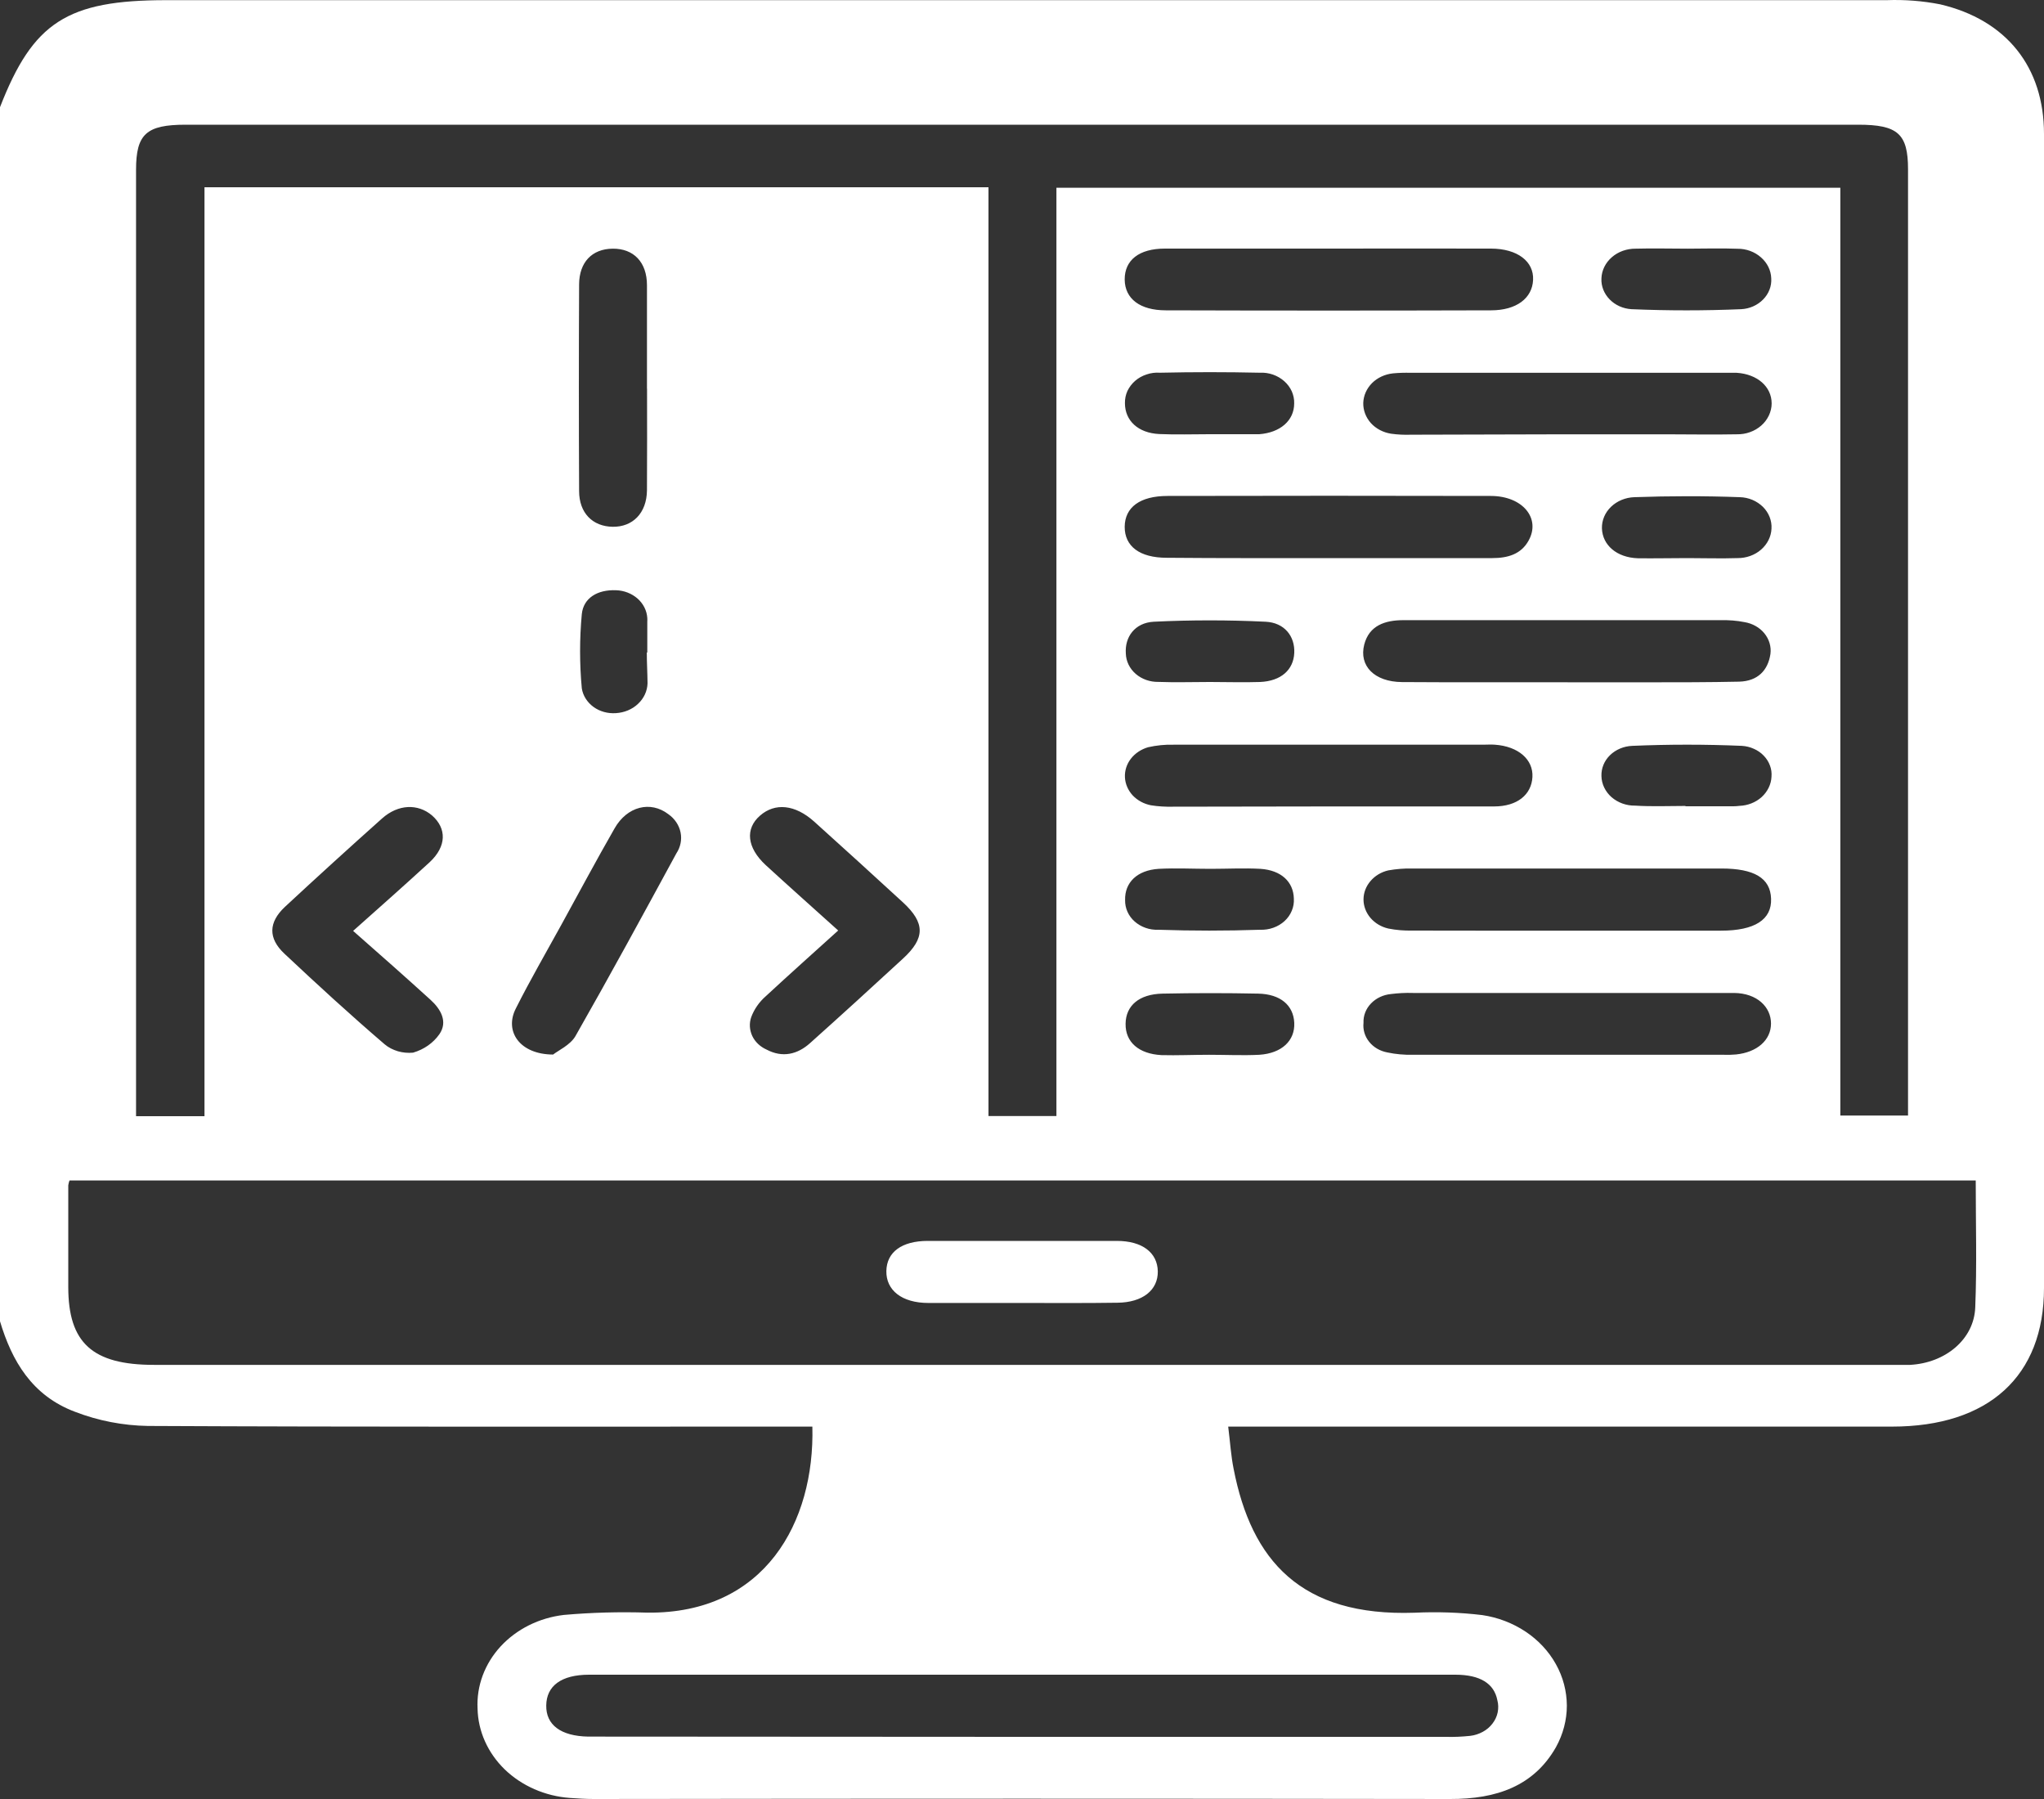 <svg width="25" height="22" viewBox="0 0 25 22" fill="none" xmlns="http://www.w3.org/2000/svg">
<rect x="0" y="0" width="25" height="22" fill="#333333" stroke="none"/>
<path d="M0 16.158V1.311C0.404 0.271 0.822 0.002 2.033 0.002C9.047 0.002 16.062 0.002 23.077 0.002C23.296 -0.006 23.516 0.011 23.73 0.053C24.543 0.244 25 0.822 25 1.638C25 6.343 25 11.047 25 15.751C25 16.829 24.324 17.446 23.139 17.446H15.022C15.046 17.639 15.056 17.802 15.088 17.961C15.306 19.085 15.911 19.77 17.302 19.722C17.578 19.709 17.856 19.718 18.13 19.751C18.321 19.779 18.502 19.849 18.659 19.953C18.815 20.057 18.942 20.193 19.03 20.351C19.118 20.508 19.163 20.682 19.164 20.858C19.164 21.035 19.118 21.208 19.031 21.366C18.76 21.842 18.303 22.002 17.736 22C14.245 21.995 10.754 21.995 7.262 22C7.165 22 7.067 21.994 6.97 21.987C6.667 21.965 6.383 21.84 6.174 21.639C5.966 21.437 5.847 21.172 5.841 20.895C5.827 20.618 5.928 20.346 6.123 20.134C6.319 19.922 6.595 19.784 6.897 19.749C7.237 19.719 7.578 19.71 7.92 19.721C9.354 19.735 9.966 18.617 9.936 17.446H9.647C7.035 17.446 4.42 17.451 1.81 17.438C1.503 17.433 1.2 17.374 0.918 17.265C0.389 17.067 0.144 16.639 0 16.158ZM24.165 14.436H0.85C0.843 14.455 0.838 14.475 0.835 14.495C0.835 14.911 0.835 15.325 0.835 15.739C0.835 16.422 1.13 16.691 1.884 16.691H23.117C23.203 16.691 23.28 16.691 23.362 16.691C23.795 16.668 24.144 16.378 24.159 15.989C24.18 15.474 24.165 14.963 24.165 14.436H24.165ZM12.09 2.29V13.648H12.921V2.296H22.509V13.642H23.337V2.071C23.337 1.635 23.211 1.525 22.727 1.525H2.271C1.789 1.525 1.664 1.64 1.664 2.077C1.664 5.855 1.664 9.633 1.664 13.411V13.65H2.501V2.29H12.09ZM12.488 21.24H17.688C17.785 21.243 17.883 21.238 17.98 21.228C18.035 21.222 18.087 21.205 18.135 21.179C18.182 21.154 18.223 21.119 18.254 21.078C18.286 21.037 18.308 20.99 18.318 20.941C18.328 20.891 18.327 20.84 18.314 20.792C18.275 20.59 18.106 20.48 17.8 20.48C14.269 20.48 10.738 20.48 7.206 20.48C6.863 20.48 6.684 20.618 6.681 20.856C6.677 21.093 6.858 21.231 7.195 21.237C7.26 21.237 7.325 21.237 7.39 21.237L12.488 21.24ZM19.148 11.381H21.051C21.462 11.381 21.671 11.246 21.662 10.991C21.654 10.736 21.453 10.621 21.054 10.621H17.27C17.173 10.619 17.076 10.627 16.98 10.644C16.893 10.664 16.817 10.71 16.762 10.775C16.707 10.839 16.677 10.918 16.677 11C16.677 11.081 16.707 11.16 16.762 11.225C16.817 11.289 16.893 11.335 16.98 11.355C17.075 11.374 17.172 11.382 17.27 11.38C17.899 11.382 18.522 11.381 19.148 11.381V11.381ZM19.163 5.311H20.362C20.654 5.311 20.948 5.317 21.241 5.311C21.296 5.312 21.351 5.304 21.403 5.285C21.455 5.267 21.502 5.239 21.542 5.204C21.582 5.169 21.613 5.127 21.635 5.081C21.657 5.034 21.669 4.984 21.669 4.934C21.669 4.728 21.493 4.575 21.241 4.559C21.192 4.559 21.143 4.559 21.094 4.559H17.255C17.182 4.557 17.109 4.559 17.036 4.566C16.938 4.577 16.847 4.619 16.781 4.685C16.715 4.752 16.677 4.837 16.674 4.927C16.672 5.017 16.705 5.104 16.767 5.174C16.83 5.243 16.918 5.289 17.015 5.304C17.096 5.315 17.177 5.319 17.259 5.316L19.163 5.311ZM16.249 6.825C16.917 6.825 17.583 6.825 18.251 6.825C18.445 6.825 18.605 6.776 18.696 6.611C18.848 6.339 18.623 6.065 18.234 6.065C16.916 6.062 15.598 6.062 14.28 6.065C13.944 6.065 13.758 6.203 13.756 6.442C13.755 6.68 13.938 6.821 14.27 6.821C14.934 6.827 15.594 6.825 16.253 6.825H16.249ZM16.249 3.04C15.582 3.04 14.915 3.04 14.248 3.04C13.932 3.04 13.755 3.181 13.756 3.418C13.758 3.654 13.944 3.795 14.259 3.795C15.585 3.799 16.911 3.799 18.237 3.795C18.548 3.795 18.741 3.647 18.751 3.423C18.762 3.198 18.561 3.041 18.237 3.04C17.57 3.038 16.912 3.04 16.253 3.04H16.249ZM19.172 8.344H20.149C20.523 8.344 20.898 8.344 21.271 8.336C21.5 8.33 21.624 8.197 21.654 7.998C21.666 7.908 21.639 7.818 21.58 7.745C21.521 7.673 21.434 7.624 21.337 7.608C21.241 7.589 21.144 7.582 21.046 7.584C20.128 7.584 19.208 7.584 18.288 7.584C17.914 7.584 17.54 7.584 17.165 7.584C16.937 7.584 16.746 7.651 16.686 7.882C16.619 8.142 16.809 8.338 17.146 8.341C17.825 8.346 18.498 8.342 19.175 8.343L19.172 8.344ZM16.248 9.862C16.924 9.862 17.599 9.862 18.273 9.862C18.558 9.862 18.731 9.718 18.743 9.503C18.755 9.289 18.571 9.127 18.284 9.107C18.235 9.103 18.187 9.107 18.138 9.107C16.877 9.107 15.616 9.107 14.355 9.107C14.25 9.104 14.144 9.115 14.042 9.138C13.957 9.163 13.883 9.212 13.832 9.278C13.78 9.345 13.755 9.425 13.759 9.506C13.763 9.587 13.797 9.665 13.854 9.727C13.912 9.788 13.99 9.831 14.078 9.848C14.166 9.862 14.255 9.867 14.344 9.865L16.248 9.862ZM19.184 12.143C18.55 12.143 17.915 12.143 17.281 12.143C17.191 12.14 17.102 12.145 17.013 12.156C16.919 12.165 16.831 12.206 16.769 12.271C16.706 12.336 16.673 12.421 16.677 12.508C16.668 12.59 16.692 12.673 16.746 12.74C16.799 12.807 16.878 12.853 16.967 12.87C17.07 12.892 17.175 12.901 17.281 12.899C18.395 12.899 19.509 12.899 20.623 12.899H21.086C21.135 12.901 21.184 12.899 21.233 12.895C21.49 12.869 21.661 12.72 21.661 12.517C21.661 12.314 21.49 12.146 21.21 12.143C20.535 12.143 19.86 12.143 19.184 12.143ZM10.252 11.379C9.94 11.661 9.652 11.918 9.366 12.183C9.285 12.254 9.224 12.342 9.188 12.439C9.162 12.514 9.167 12.596 9.201 12.669C9.235 12.741 9.297 12.8 9.375 12.835C9.571 12.939 9.754 12.894 9.907 12.757C10.289 12.415 10.668 12.07 11.045 11.722C11.316 11.473 11.317 11.287 11.045 11.036C10.685 10.705 10.323 10.376 9.959 10.048C9.724 9.837 9.478 9.814 9.295 9.975C9.112 10.135 9.135 10.365 9.364 10.578C9.651 10.841 9.941 11.099 10.253 11.38L10.252 11.379ZM4.319 11.384C4.656 11.084 4.959 10.816 5.256 10.543C5.463 10.35 5.465 10.131 5.284 9.972C5.112 9.826 4.871 9.833 4.674 10.008C4.274 10.365 3.877 10.726 3.484 11.091C3.283 11.28 3.279 11.474 3.477 11.661C3.878 12.038 4.285 12.411 4.705 12.771C4.751 12.81 4.807 12.838 4.867 12.856C4.927 12.873 4.99 12.879 5.052 12.873C5.186 12.834 5.3 12.754 5.375 12.646C5.479 12.494 5.392 12.341 5.265 12.226C4.959 11.948 4.65 11.675 4.32 11.385L4.319 11.384ZM7.913 4.753C7.913 4.331 7.913 3.91 7.913 3.488C7.913 3.206 7.75 3.039 7.495 3.041C7.239 3.043 7.085 3.209 7.083 3.476C7.079 4.319 7.079 5.162 7.083 6.005C7.083 6.274 7.249 6.438 7.493 6.442C7.737 6.446 7.91 6.276 7.913 5.996C7.916 5.583 7.914 5.168 7.914 4.754L7.913 4.753ZM6.765 12.896C6.825 12.848 6.975 12.78 7.038 12.671C7.46 11.931 7.866 11.184 8.272 10.437C8.323 10.36 8.342 10.269 8.324 10.18C8.306 10.091 8.253 10.012 8.175 9.957C7.956 9.789 7.67 9.861 7.517 10.13C7.293 10.52 7.08 10.92 6.862 11.316C6.677 11.653 6.484 11.985 6.31 12.331C6.165 12.611 6.356 12.895 6.765 12.896ZM14.806 10.625C14.594 10.625 14.383 10.614 14.172 10.625C13.907 10.642 13.755 10.793 13.761 11.008C13.76 11.057 13.77 11.105 13.79 11.15C13.81 11.195 13.84 11.236 13.879 11.27C13.917 11.303 13.962 11.33 14.012 11.347C14.062 11.365 14.115 11.372 14.168 11.37C14.582 11.384 14.998 11.384 15.413 11.37C15.468 11.372 15.523 11.364 15.575 11.345C15.626 11.327 15.673 11.299 15.712 11.263C15.751 11.227 15.781 11.184 15.8 11.137C15.82 11.09 15.828 11.039 15.825 10.989C15.82 10.784 15.671 10.642 15.416 10.625C15.214 10.614 15.009 10.625 14.806 10.625ZM14.791 5.31H15.353C15.369 5.31 15.385 5.31 15.401 5.31C15.658 5.291 15.829 5.143 15.829 4.934C15.831 4.883 15.82 4.833 15.8 4.786C15.779 4.74 15.748 4.697 15.708 4.662C15.669 4.627 15.621 4.599 15.57 4.581C15.518 4.563 15.463 4.555 15.408 4.558C15.001 4.549 14.594 4.549 14.187 4.558C14.132 4.554 14.076 4.561 14.024 4.579C13.971 4.596 13.923 4.623 13.883 4.658C13.843 4.693 13.811 4.736 13.789 4.782C13.768 4.829 13.758 4.88 13.759 4.93C13.759 5.144 13.92 5.296 14.18 5.308C14.385 5.317 14.588 5.31 14.791 5.31V5.31ZM20.641 3.041C20.429 3.041 20.217 3.035 20.006 3.041C19.898 3.04 19.793 3.077 19.715 3.145C19.636 3.213 19.59 3.307 19.587 3.405C19.582 3.499 19.619 3.591 19.687 3.661C19.756 3.732 19.852 3.775 19.955 3.781C20.402 3.8 20.85 3.8 21.296 3.781C21.399 3.776 21.496 3.733 21.565 3.662C21.634 3.592 21.67 3.499 21.664 3.405C21.661 3.307 21.616 3.215 21.538 3.147C21.461 3.079 21.358 3.041 21.251 3.042C21.046 3.034 20.842 3.041 20.641 3.041ZM20.641 6.825C20.844 6.825 21.048 6.832 21.251 6.825C21.358 6.826 21.462 6.789 21.539 6.722C21.617 6.654 21.663 6.562 21.667 6.465C21.67 6.416 21.662 6.368 21.644 6.322C21.626 6.276 21.598 6.234 21.562 6.198C21.526 6.163 21.483 6.134 21.434 6.113C21.386 6.093 21.333 6.081 21.28 6.08C20.852 6.064 20.418 6.065 19.988 6.08C19.881 6.084 19.779 6.126 19.705 6.197C19.631 6.268 19.591 6.362 19.593 6.46C19.599 6.666 19.774 6.818 20.031 6.827C20.228 6.83 20.431 6.825 20.635 6.825H20.641ZM14.802 8.34C15.006 8.34 15.209 8.347 15.412 8.34C15.669 8.329 15.82 8.191 15.83 7.986C15.84 7.781 15.71 7.613 15.477 7.603C15.023 7.581 14.567 7.581 14.113 7.603C13.88 7.615 13.755 7.79 13.77 7.993C13.773 8.087 13.816 8.176 13.891 8.241C13.966 8.306 14.066 8.341 14.169 8.339C14.372 8.347 14.584 8.34 14.796 8.34H14.802ZM20.615 9.856V9.86H21.201C21.226 9.86 21.25 9.858 21.274 9.855C21.377 9.851 21.474 9.813 21.547 9.747C21.619 9.681 21.663 9.592 21.667 9.499C21.671 9.452 21.665 9.405 21.648 9.361C21.632 9.317 21.606 9.276 21.572 9.241C21.539 9.206 21.497 9.177 21.451 9.157C21.405 9.136 21.355 9.124 21.304 9.121C20.858 9.102 20.41 9.102 19.965 9.121C19.861 9.125 19.763 9.166 19.692 9.235C19.621 9.304 19.584 9.396 19.587 9.49C19.589 9.588 19.634 9.681 19.711 9.749C19.789 9.816 19.892 9.854 20 9.852C20.202 9.865 20.406 9.856 20.609 9.856H20.615ZM14.792 12.899C14.995 12.899 15.199 12.909 15.402 12.899C15.679 12.881 15.84 12.725 15.83 12.508C15.82 12.292 15.659 12.157 15.39 12.151C15 12.143 14.609 12.143 14.219 12.151C13.933 12.157 13.77 12.297 13.767 12.519C13.763 12.742 13.926 12.888 14.206 12.903C14.395 12.908 14.591 12.899 14.786 12.899L14.792 12.899ZM7.917 7.979C7.917 7.854 7.917 7.727 7.917 7.602C7.918 7.587 7.918 7.572 7.917 7.557C7.911 7.467 7.869 7.383 7.798 7.32C7.727 7.258 7.634 7.221 7.535 7.218C7.307 7.209 7.136 7.313 7.116 7.51C7.088 7.812 7.088 8.116 7.116 8.418C7.13 8.507 7.181 8.588 7.259 8.645C7.336 8.701 7.434 8.728 7.533 8.721C7.636 8.715 7.733 8.675 7.804 8.607C7.876 8.54 7.917 8.45 7.92 8.357C7.919 8.232 7.911 8.106 7.911 7.98L7.917 7.979Z" fill="white"/>
<path d="M12.5 15.934C12.119 15.934 11.736 15.934 11.355 15.934C11.03 15.934 10.837 15.778 10.841 15.544C10.845 15.31 11.031 15.176 11.346 15.175C12.117 15.175 12.888 15.175 13.659 15.175C13.971 15.175 14.157 15.318 14.161 15.548C14.164 15.777 13.975 15.928 13.668 15.931C13.278 15.937 12.888 15.934 12.5 15.934Z" fill="white"/>
</svg>

